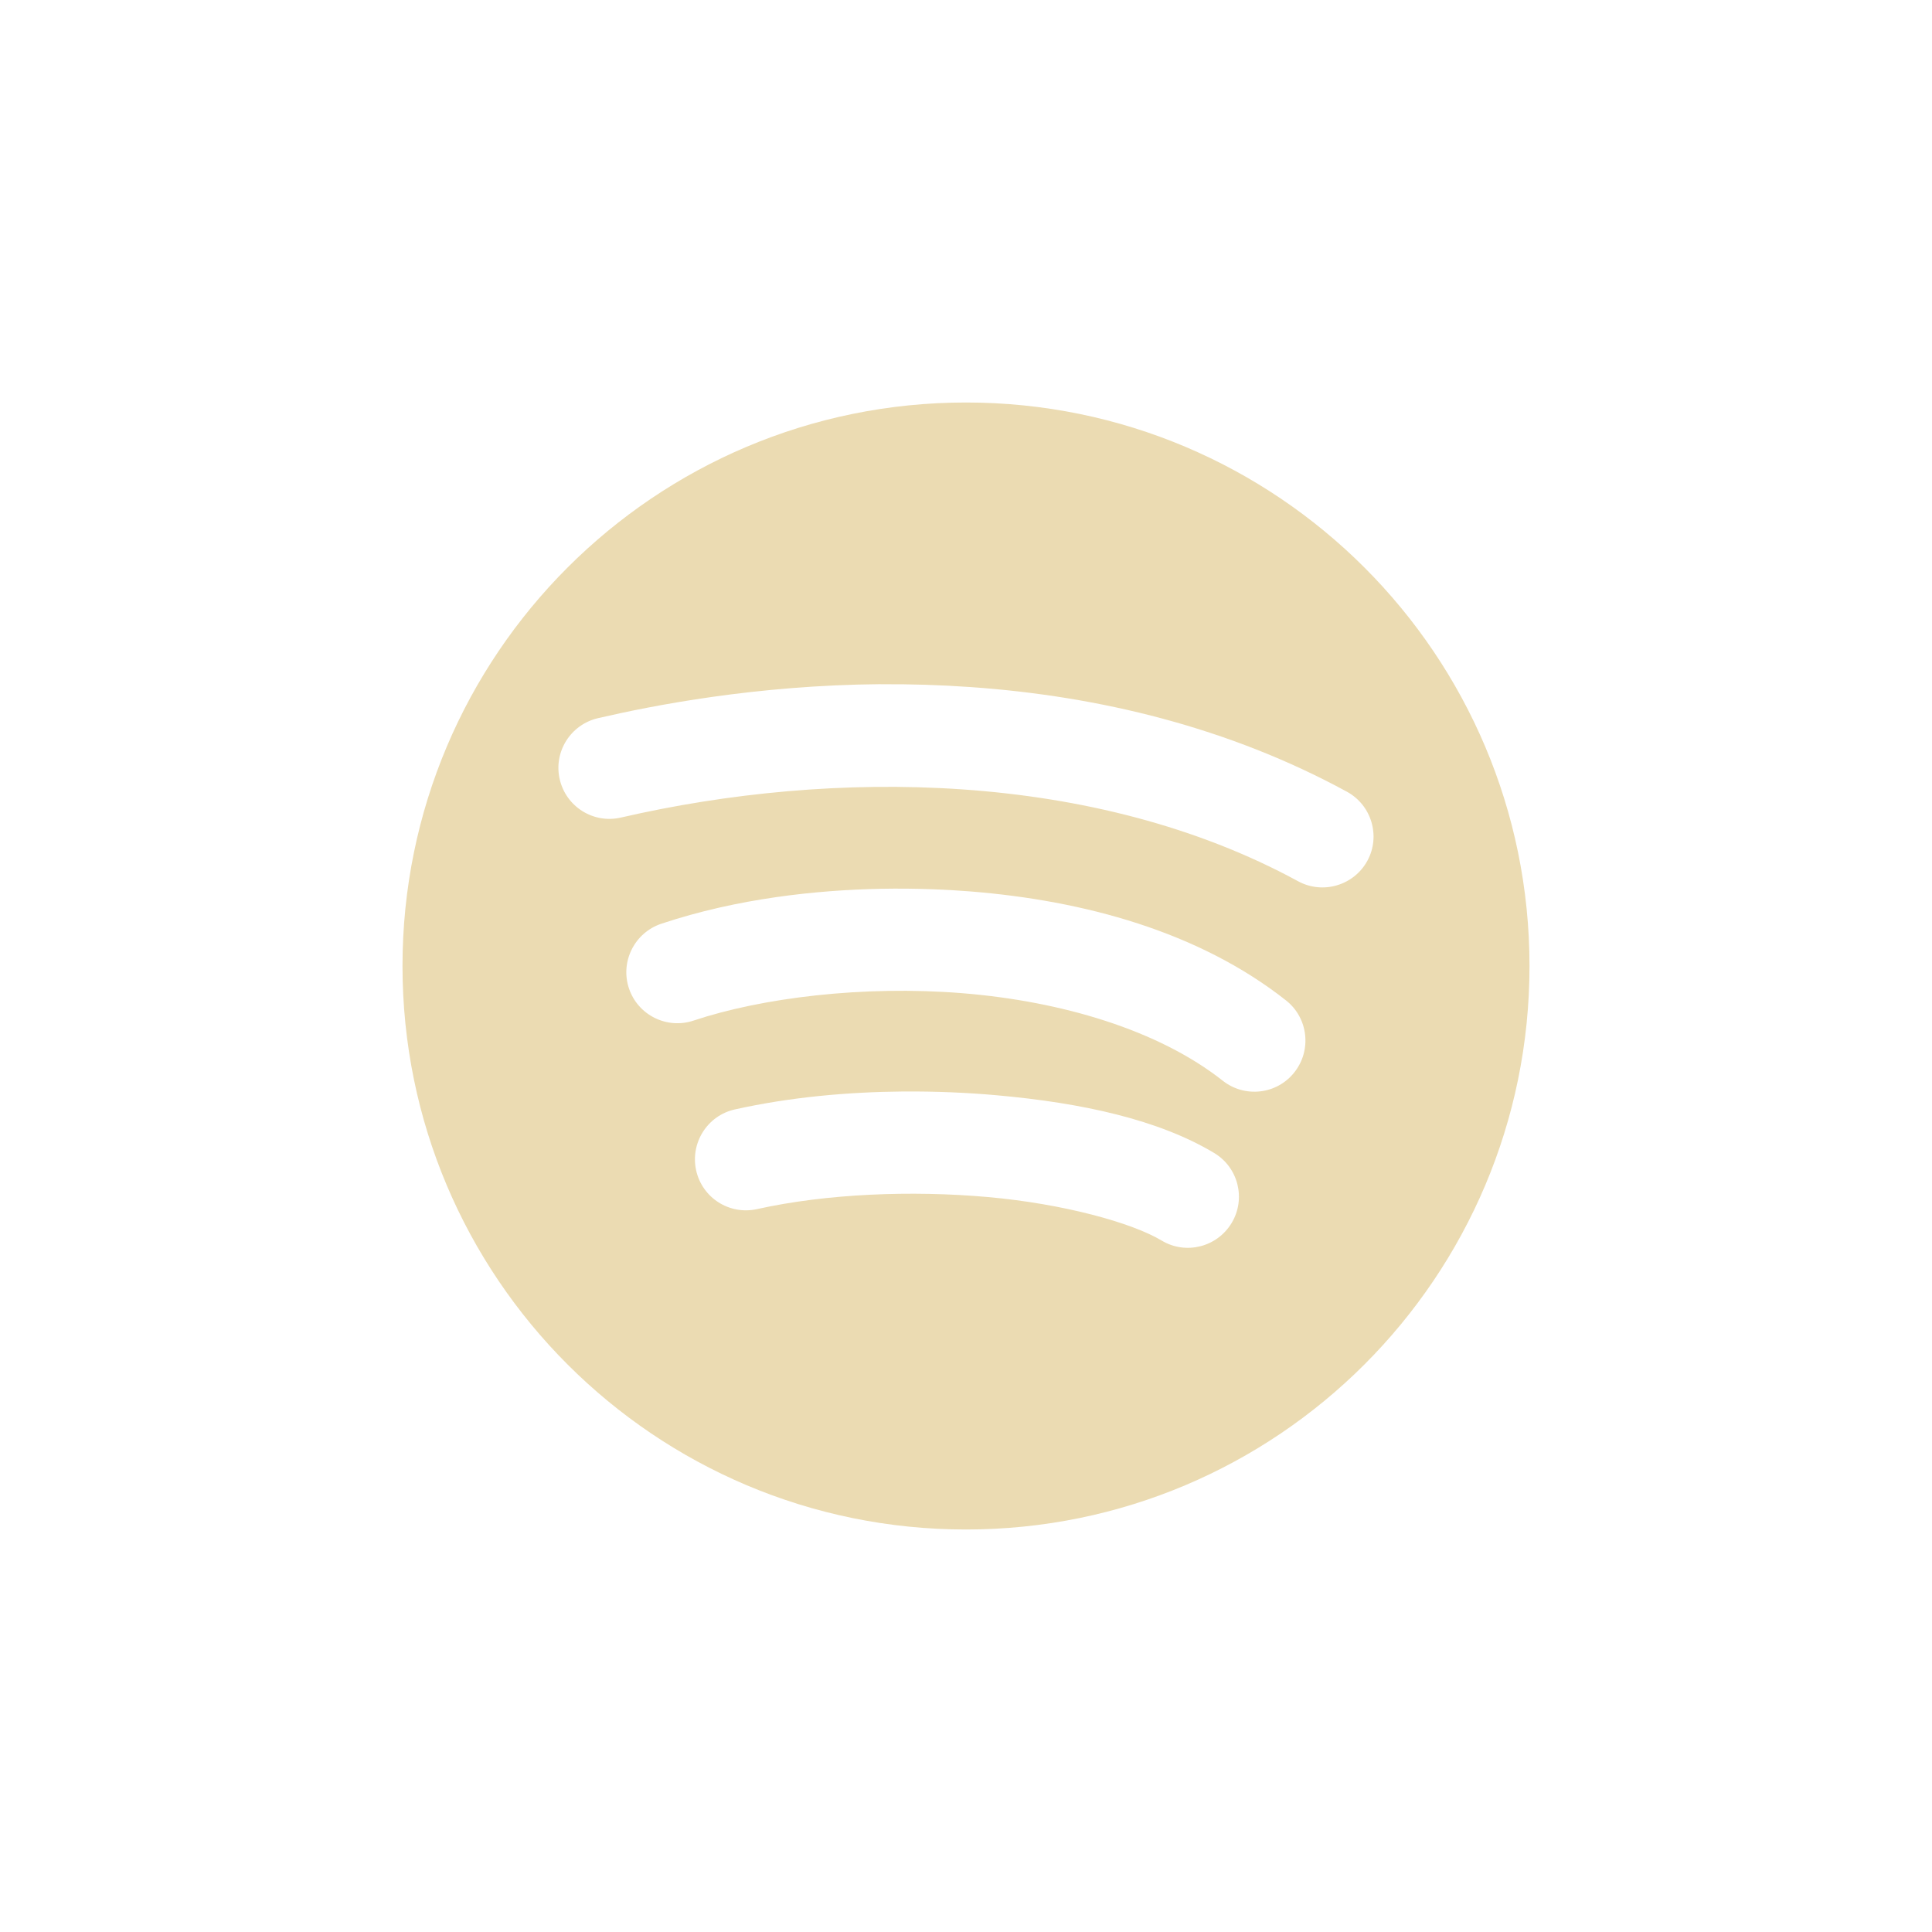<svg width="24" height="24" version="1.1" xmlns="http://www.w3.org/2000/svg">
  <defs>
    <style type="text/css">.ColorScheme-Text { color:#ebdbb2; } .ColorScheme-Highlight { color:#458588; }</style>
  </defs>
  <path class="ColorScheme-Text" d="m12 5c-3.866 0-7 3.134-7 7 0 3.866 3.134 7 7 7 3.866 0 7-3.134 7-7 0-3.866-3.134-7-7-7zm-1.061 3.5c0.359-0.003 0.733 0.008 1.117 0.035 1.603 0.112 3.214 0.504 4.674 1.299 0.308 0.167 0.423 0.552 0.256 0.859-0.168 0.307-0.554 0.421-0.861 0.254-2.534-1.379-5.776-1.399-8.412-0.791-0.341 0.079-0.681-0.134-0.76-0.475-0.079-0.341 0.135-0.681 0.477-0.76 0.679-0.157 1.955-0.409 3.51-0.422zm-0.004 2.541c0.467-0.009 0.859 0.012 1.123 0.033 1.403 0.113 2.832 0.497 3.918 1.354 0.275 0.217 0.321 0.618 0.103 0.893-0.217 0.275-0.616 0.321-0.891 0.103-0.796-0.628-1.998-0.986-3.232-1.086-1.234-0.1-2.496 0.058-3.34 0.34-0.332 0.111-0.692-0.068-0.803-0.4-0.111-0.332 0.07-0.692 0.402-0.803 0.953-0.318 1.941-0.418 2.719-0.434zm0.281 2.518c0.408-0.003 0.802 0.014 1.168 0.047 1.062 0.095 2.011 0.304 2.699 0.717 0.3 0.18 0.397 0.569 0.217 0.869-0.18 0.3-0.569 0.399-0.869 0.219-0.368-0.221-1.218-0.457-2.162-0.541s-2.001-0.042-2.865 0.15c-0.342 0.076-0.68-0.139-0.756-0.48-0.076-0.342 0.139-0.682 0.48-0.758 0.69-0.154 1.408-0.217 2.088-0.223z" fill="currentColor"/>
</svg>
